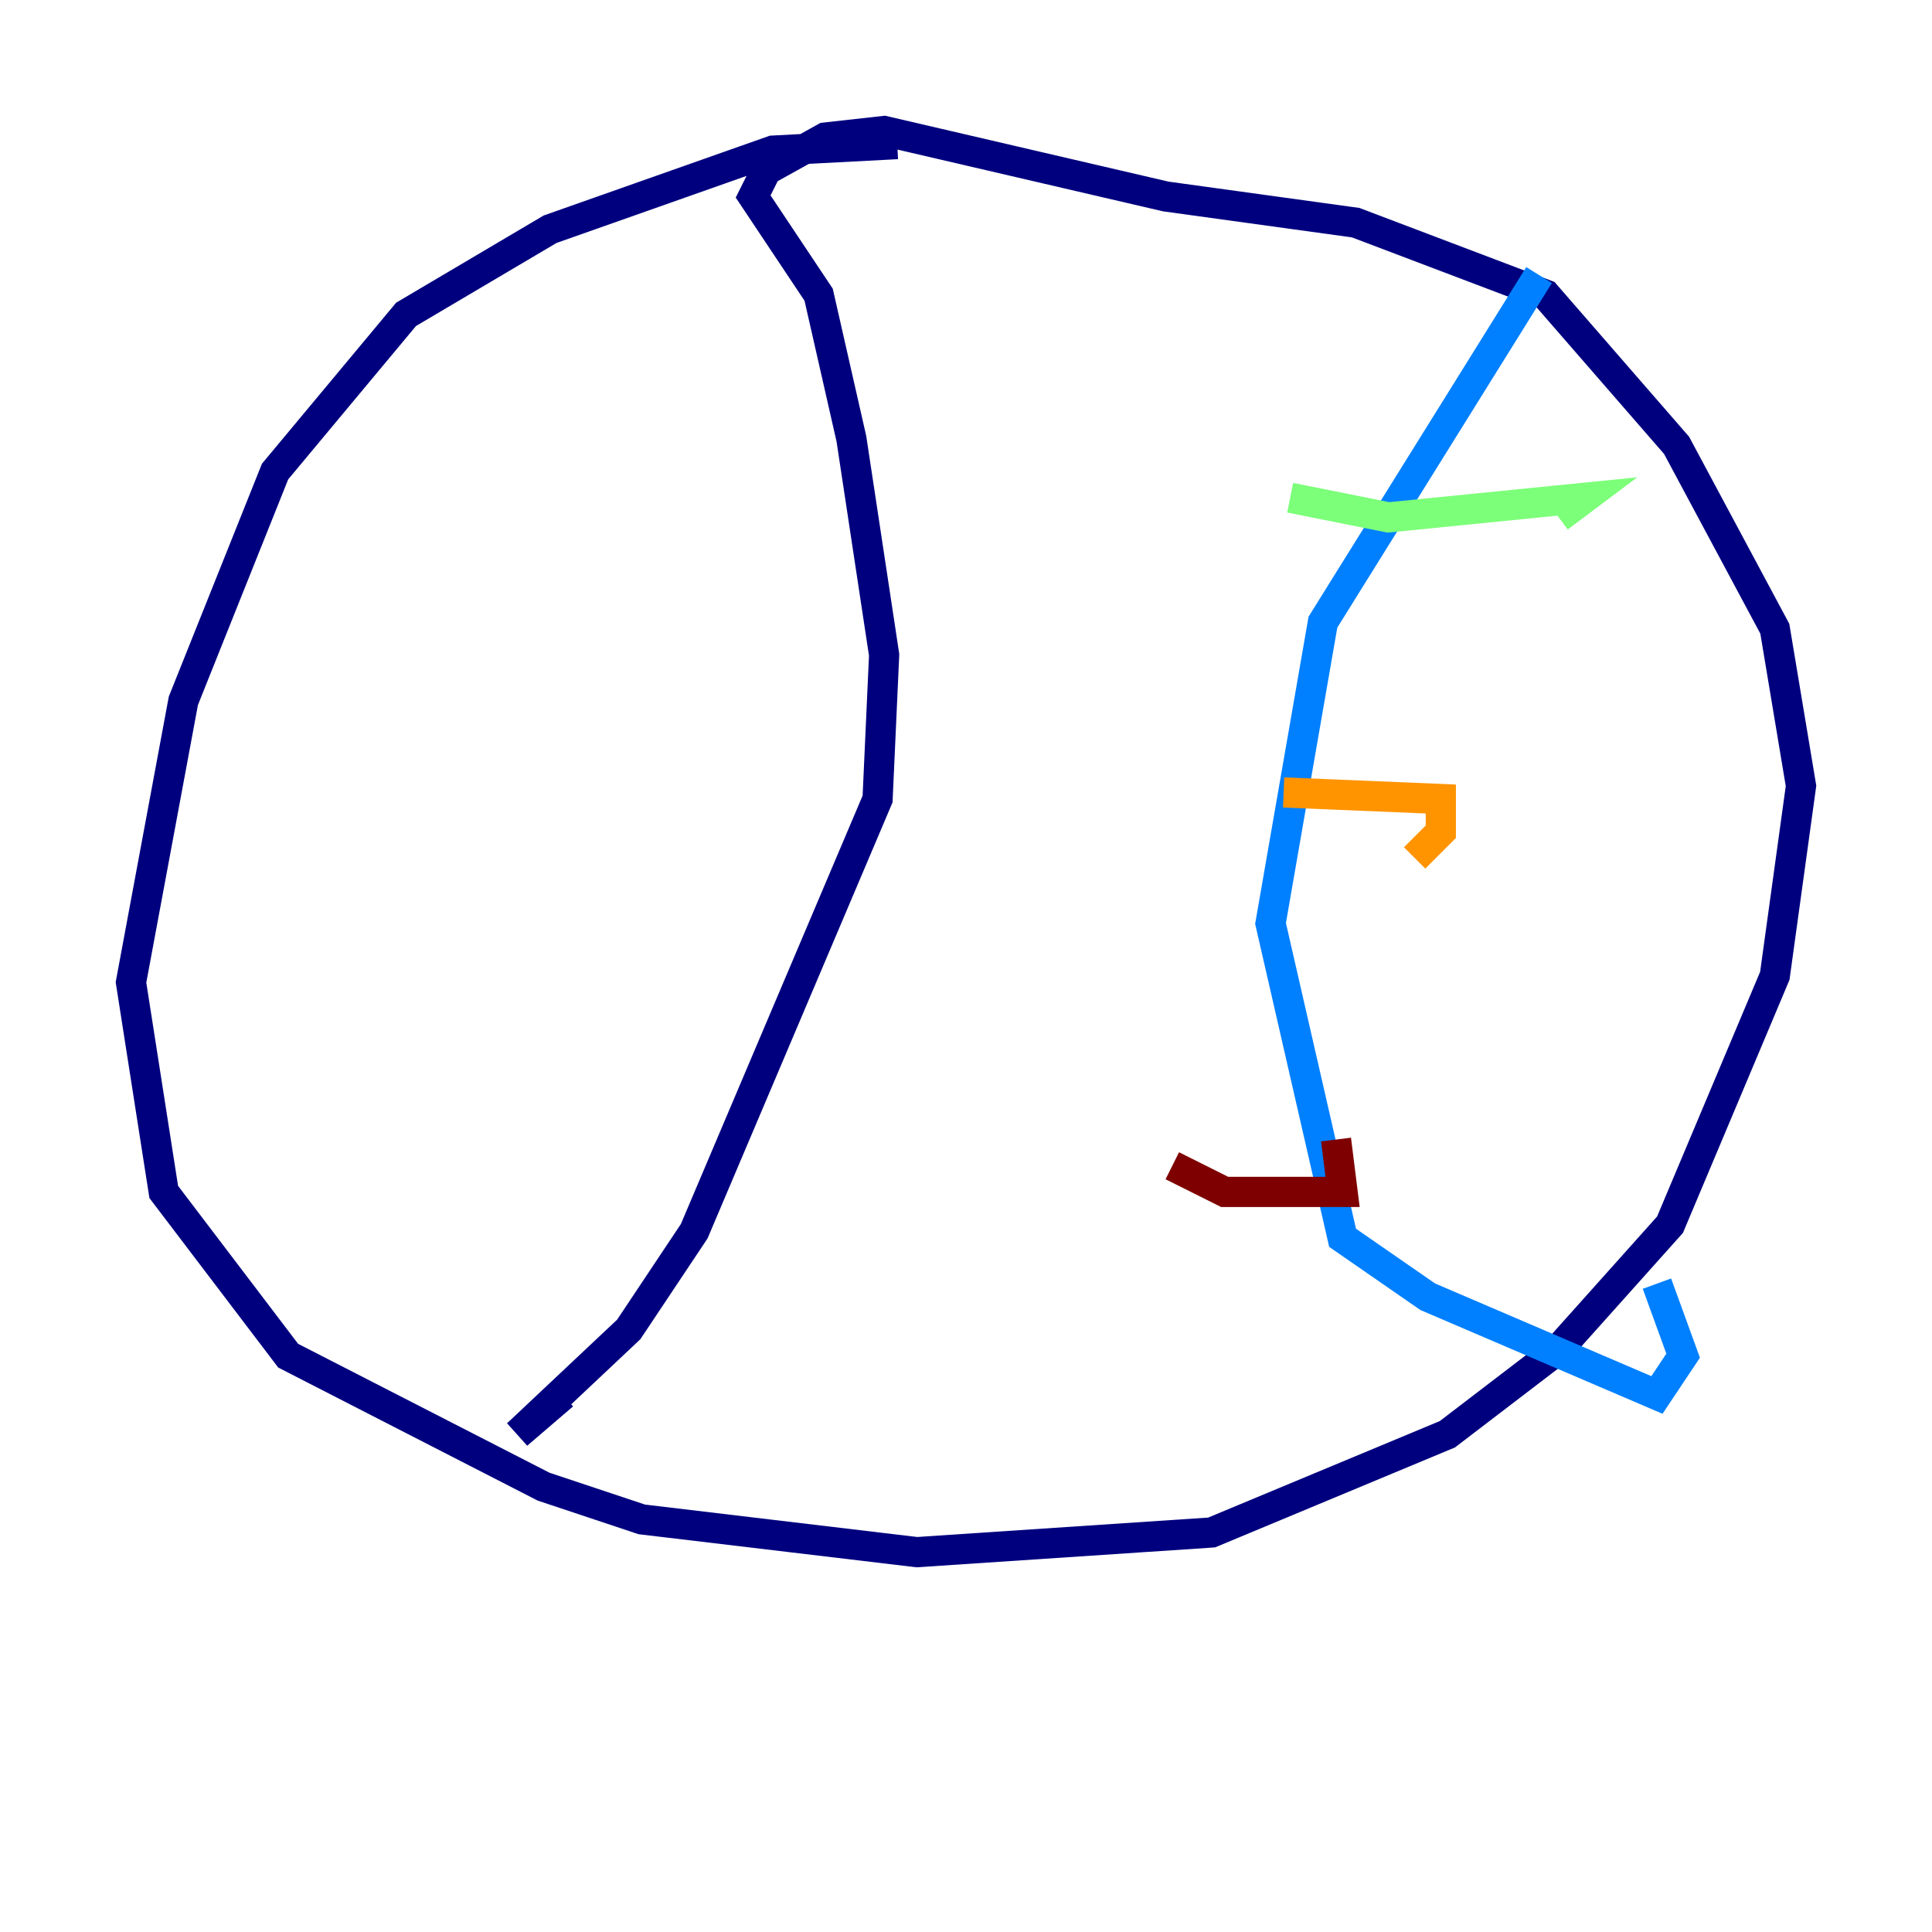<?xml version="1.0" encoding="utf-8" ?>
<svg baseProfile="tiny" height="128" version="1.2" viewBox="0,0,128,128" width="128" xmlns="http://www.w3.org/2000/svg" xmlns:ev="http://www.w3.org/2001/xml-events" xmlns:xlink="http://www.w3.org/1999/xlink"><defs /><polyline fill="none" points="59.444,9.546 51.2,9.98 36.447,15.186 26.902,20.827 18.224,31.241 12.149,46.427 8.678,65.085 10.848,78.969 19.091,89.817 36.014,98.495 42.522,100.664 60.746,102.834 80.271,101.532 95.891,95.024 103.268,89.383 110.644,81.139 117.586,64.651 119.322,52.068 117.586,41.654 111.078,29.505 102.4,19.525 89.817,14.752 77.234,13.017 58.576,8.678 54.671,9.112 50.766,11.281 49.898,13.017 54.237,19.525 56.407,29.071 58.576,43.39 58.142,52.936 45.993,81.573 41.654,88.081 34.278,95.024 37.315,92.42" stroke="#00007f" stroke-width="2" /><polyline fill="none" points="101.966,18.224 87.647,41.22 84.176,61.18 88.949,82.007 94.59,85.912 109.776,92.42 111.512,89.817 109.776,85.044" stroke="#0080ff" stroke-width="2" /><polyline fill="none" points="85.478,32.976 91.986,34.278 105.003,32.976 103.268,34.278" stroke="#7cff79" stroke-width="2" /><polyline fill="none" points="85.044,52.502 95.458,52.936 95.458,55.105 93.722,56.841" stroke="#ff9400" stroke-width="2" /><polyline fill="none" points="77.668,77.234 81.139,78.969 88.949,78.969 88.515,75.498" stroke="#7f0000" stroke-width="2" /></svg>